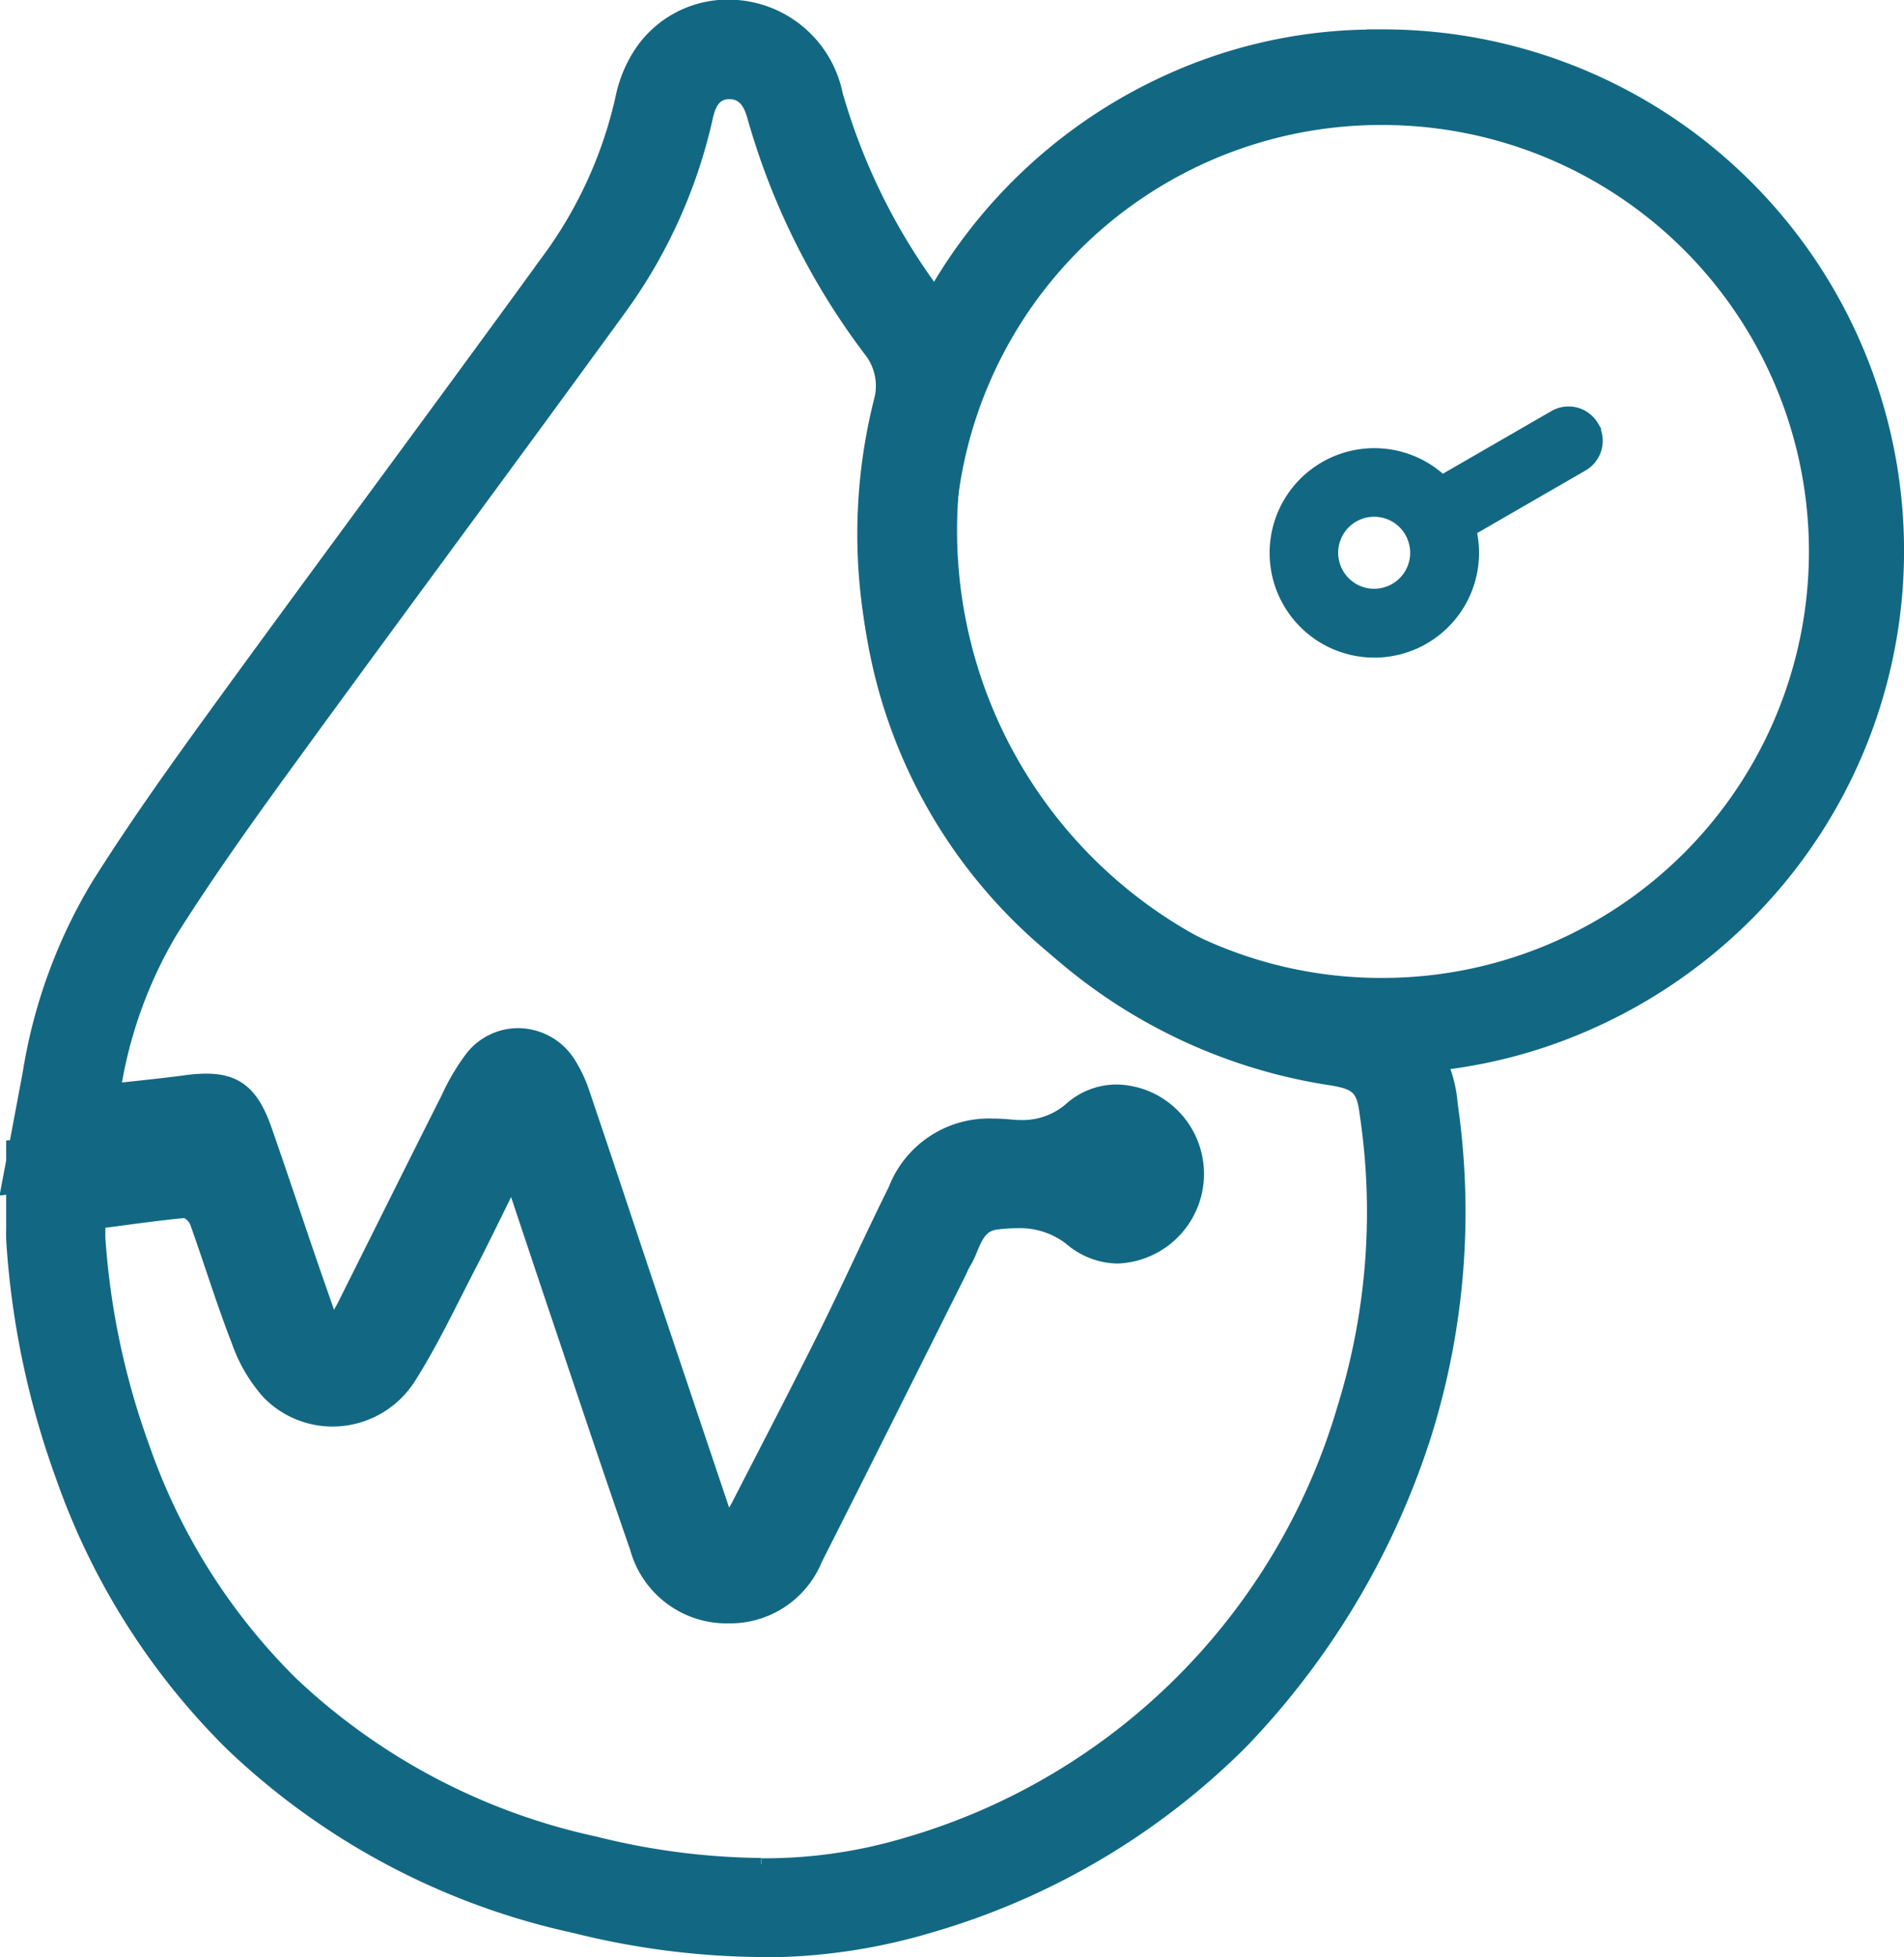 <svg xmlns="http://www.w3.org/2000/svg" width="46.495" height="47.787" viewBox="0 0 46.495 47.787">
  <g id="Group_659" data-name="Group 659" transform="translate(-107.814 -74.072)">
    <g id="Group_520" data-name="Group 520" transform="translate(108 74.222)">
      <g id="Group_519" data-name="Group 519" transform="translate(0 0)">
        <path id="Path_304" data-name="Path 304" d="M4631.609,2962.792a12.083,12.083,0,0,0,3.517-.5,15.654,15.654,0,0,0,10.688-10.636,16.141,16.141,0,0,0,.552-7.168c-.074-.612-.2-.755-.813-.859a13.164,13.164,0,0,1-7.536-3.887,13.3,13.3,0,0,1-3.515-12.69,1.379,1.379,0,0,0-.233-1.192,17.2,17.2,0,0,1-2.859-5.727c-.084-.312-.233-.588-.586-.588h-.021c-.359.011-.472.313-.537.61a12.607,12.607,0,0,1-2.169,4.743c-2.616,3.6-5.271,7.171-7.89,10.769-1.038,1.425-2.069,2.858-3.009,4.348a10.859,10.859,0,0,0-1.389,3.858c.608-.069,1.176-.123,1.741-.2a3.7,3.7,0,0,1,.494-.037c.765,0,1.148.337,1.455,1.213.37,1.059.724,2.126,1.088,3.189.171.5.349,1,.547,1.575.12-.214.206-.355.279-.5.84-1.679,1.675-3.361,2.521-5.038a5.228,5.228,0,0,1,.606-1.016,1.456,1.456,0,0,1,1.123-.534,1.492,1.492,0,0,1,1.243.681,3.3,3.3,0,0,1,.358.758c.517,1.522,1.021,3.05,1.531,4.574.65,1.935,1.3,3.869,1.983,5.9.117-.2.193-.317.256-.44.706-1.375,1.421-2.745,2.109-4.128.585-1.178,1.124-2.378,1.709-3.556a2.472,2.472,0,0,1,2.4-1.581q.207,0,.429.022c.089.009.177.014.262.014a1.772,1.772,0,0,0,1.2-.431,1.7,1.7,0,0,1,1.121-.437,2.013,2.013,0,0,1,.852.2,2.039,2.039,0,0,1-.823,3.871,1.822,1.822,0,0,1-1.157-.452,1.994,1.994,0,0,0-1.3-.41,4.016,4.016,0,0,0-.492.033c-.518.061-.546.621-.776.97a2.136,2.136,0,0,0-.1.208c-1.173,2.342-2.341,4.686-3.524,7.023a2.27,2.27,0,0,1-2.029,1.412h-.085a2.291,2.291,0,0,1-2.289-1.695c-.68-1.952-1.332-3.914-1.992-5.874-.337-1-.669-2-1.03-3.08-.365.735-.684,1.4-1.022,2.054-.477.918-.917,1.861-1.468,2.732a2.238,2.238,0,0,1-1.9,1.059,2.2,2.2,0,0,1-1.579-.671,3.759,3.759,0,0,1-.741-1.274c-.371-.95-.668-1.929-1.013-2.891-.038-.106-.188-.255-.278-.255h-.008c-.683.065-1.363.164-2.074.256,0,.156-.007.282,0,.407a18.566,18.566,0,0,0,1.077,5.078,15,15,0,0,0,3.625,5.756,15.557,15.557,0,0,0,7.4,3.9,17.326,17.326,0,0,0,4.064.527m0,2.119h0a19.307,19.307,0,0,1-4.562-.586,17.529,17.529,0,0,1-8.379-4.445,17.193,17.193,0,0,1-4.141-6.552,20.68,20.68,0,0,1-1.2-5.656c-.013-.171-.01-.321-.008-.442,0-.034,0-.071,0-.109v-.838l-.127.014.127-.672v-.366l.07-.009.333-1.772a12.8,12.8,0,0,1,1.681-4.6c.963-1.53,2.01-2.984,3.086-4.464,1.25-1.719,2.529-3.456,3.765-5.137,1.356-1.843,2.757-3.75,4.124-5.631a10.534,10.534,0,0,0,1.813-3.949,3.158,3.158,0,0,1,.5-1.189,2.573,2.573,0,0,1,2.041-1.086h.084a2.7,2.7,0,0,1,2.632,2.159,15.088,15.088,0,0,0,2.521,5.021,3.51,3.51,0,0,1,.6,2.9,11.451,11.451,0,0,0,9.333,14.039,3.026,3.026,0,0,1,1.8.879,3.1,3.1,0,0,1,.762,1.814,18.2,18.2,0,0,1-.649,8.1,19.3,19.3,0,0,1-4.482,7.5,17.753,17.753,0,0,1-7.6,4.483A14.27,14.27,0,0,1,4631.609,2964.911Z" transform="translate(-4613.197 -2917.424)" fill="#126883" stroke="#126883" stroke-width="0.3"/>
      </g>
      <path id="Path_305" data-name="Path 305" d="M4645.841,2919.2a10.562,10.562,0,0,0,.066,21.123h.107a10.561,10.561,0,0,0-.01-21.123h-.164m0-2.035h.183a12.579,12.579,0,0,1,8.767,21.591,12.772,12.772,0,0,1-3.989,2.637,12.372,12.372,0,0,1-4.787.965h-.129a12.548,12.548,0,0,1-4.905-1.051,12.7,12.7,0,0,1-4.024-2.782,12.6,12.6,0,0,1,4.129-20.393A12.158,12.158,0,0,1,4645.841,2917.168Z" transform="translate(-4612.433 -2916.448)" fill="#126883" stroke="#126883" stroke-width="0.3"/>
      <path id="speedometer" d="M4650.964,2926.16a.686.686,0,0,1-.25.939h0l-2.743,1.584a2.407,2.407,0,1,1-.687-1.19l2.744-1.584a.686.686,0,0,1,.938.25Zm-4.344,3.344a1.029,1.029,0,1,0-1.261.728,1.03,1.03,0,0,0,1.261-.728v0Z" transform="translate(-4612.255 -2915.893)" fill="#126883" stroke="#126883" stroke-width="0.3"/>
    </g>
  </g>
</svg>
